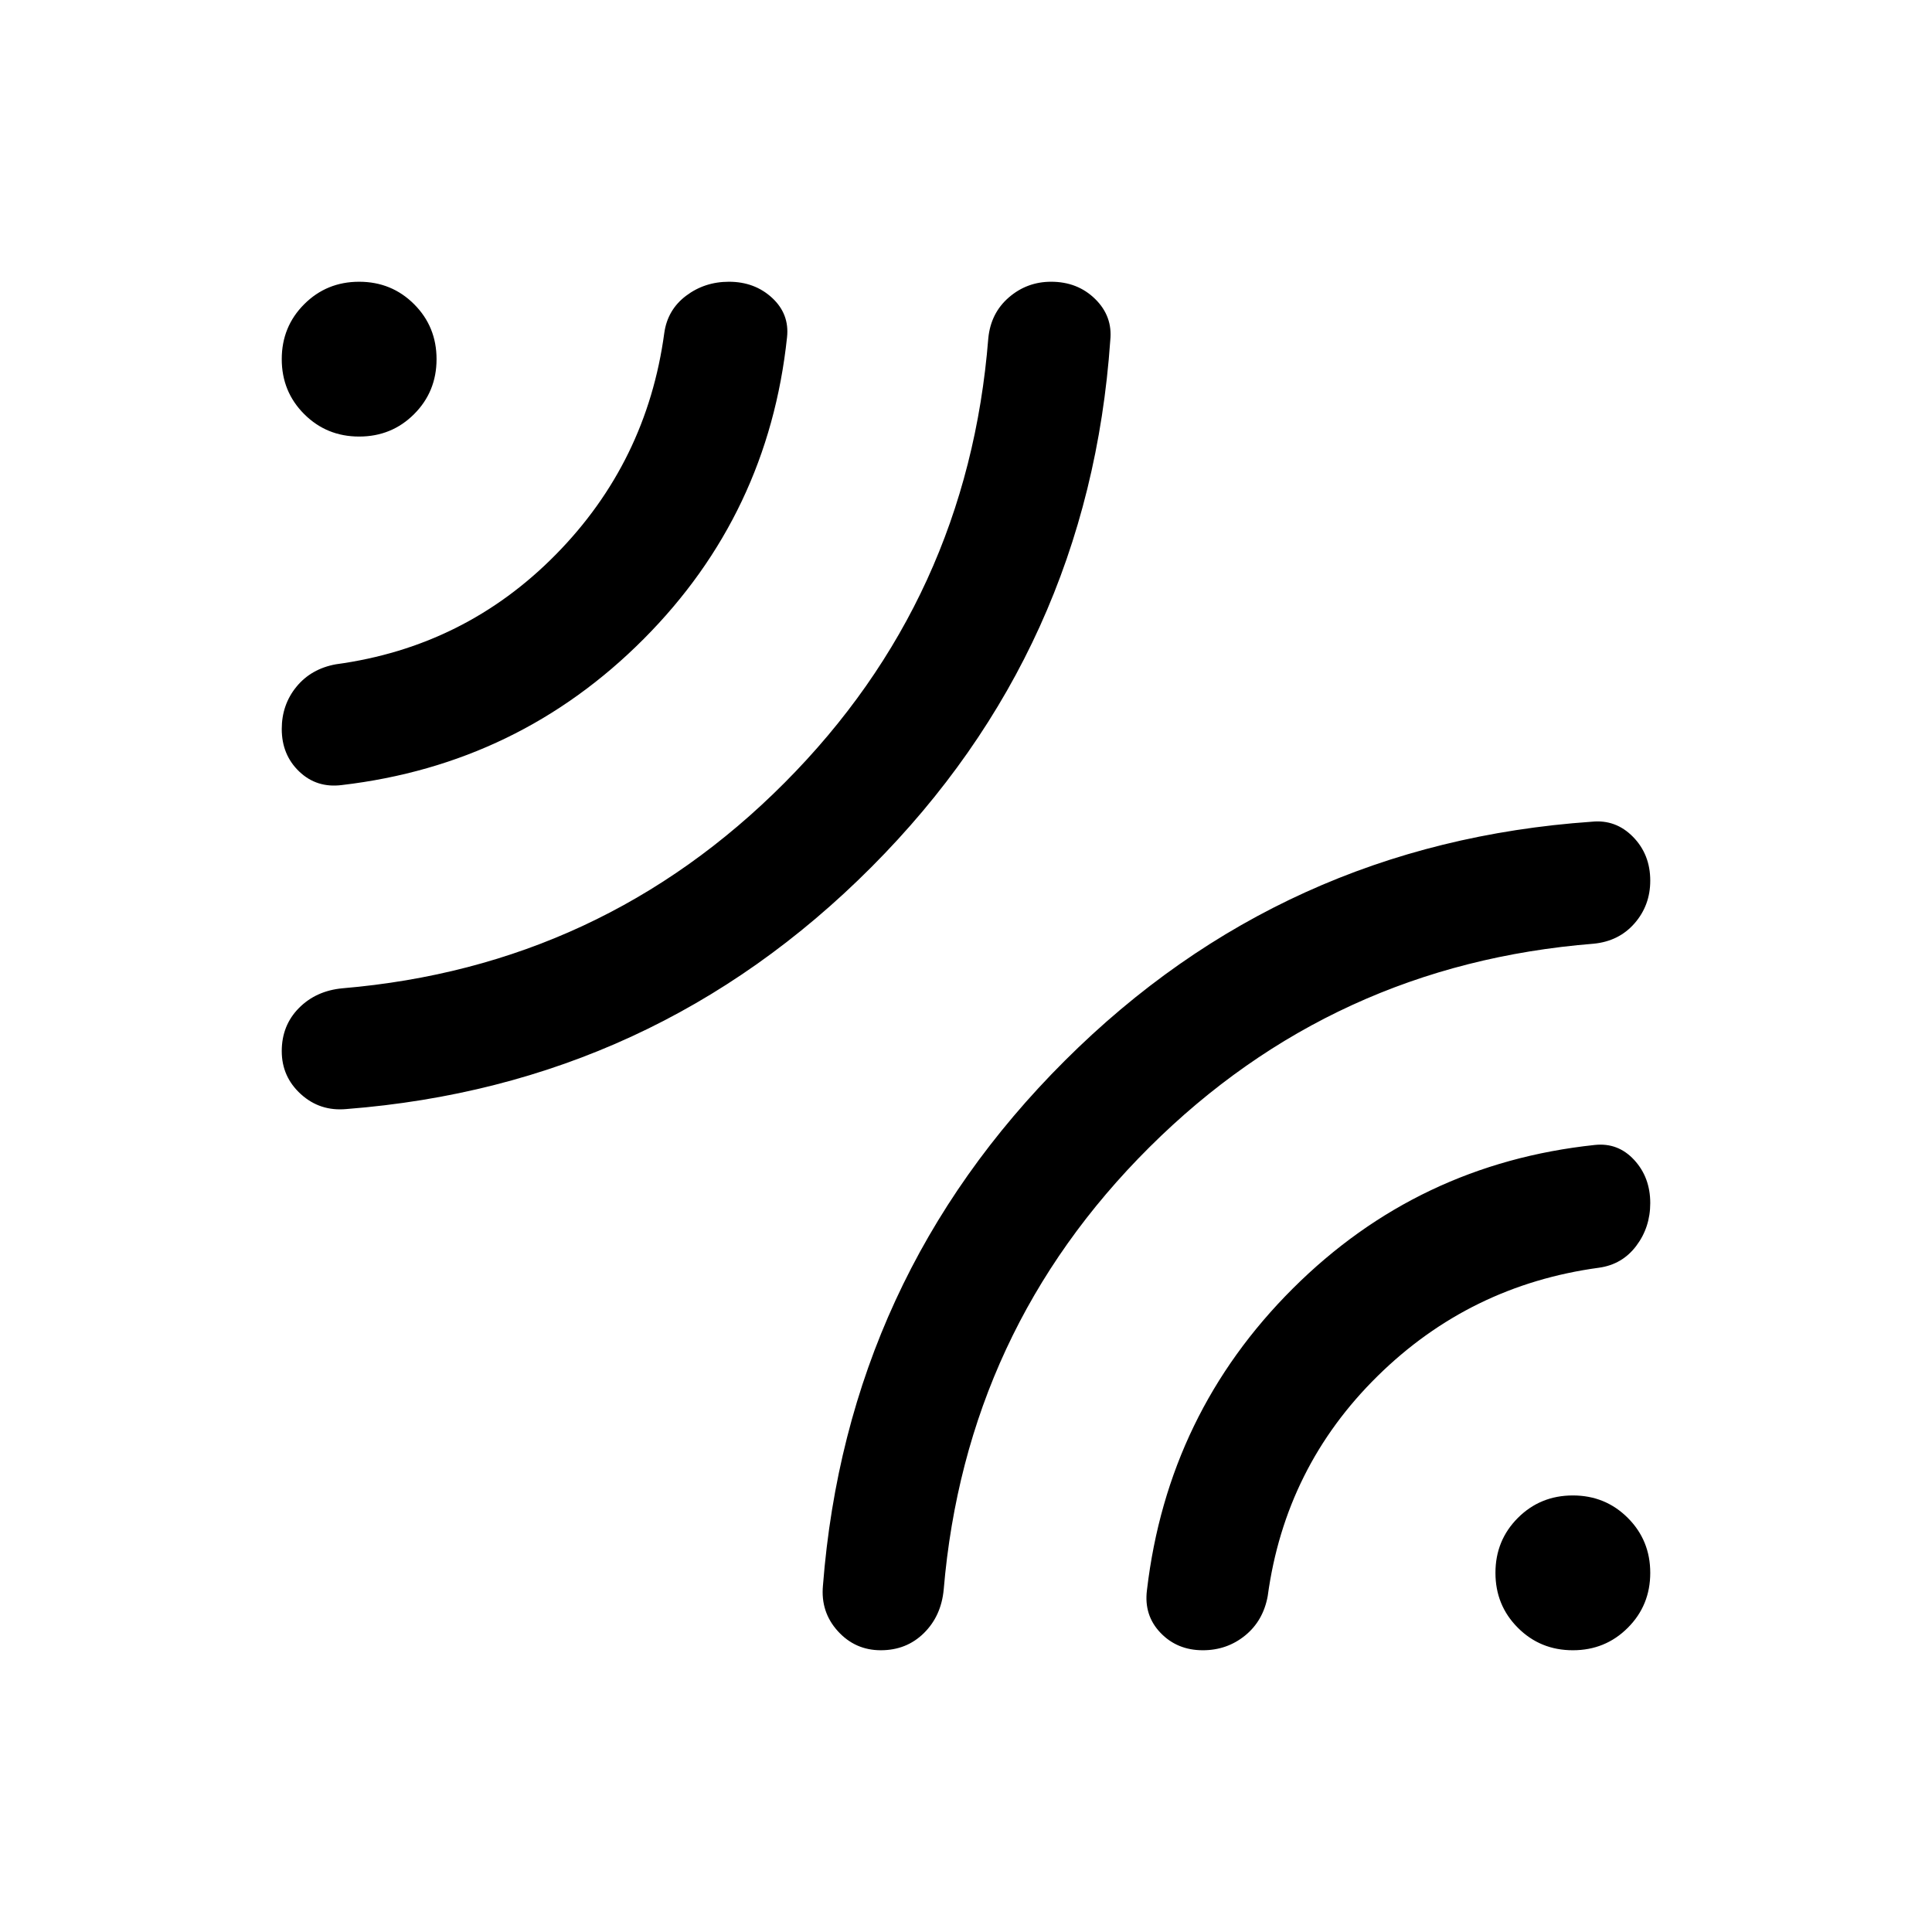 <svg xmlns="http://www.w3.org/2000/svg" height="24" viewBox="0 -960 960 960" width="24"><path d="M551.69-790.92Q541-637.46 433-529.15q-108 108.3-260.85 120.23-13.15 1.23-22.65-7.4-9.5-8.63-9.5-21.39 0-12.75 8.5-21.37 8.5-8.61 21.65-9.84 128.93-10.92 219.77-102.19 90.85-91.27 101.16-220.81 1.23-12.54 10.23-20.31t21-7.77q13.15 0 21.88 8.58 8.73 8.58 7.5 20.5Zm-160.61-1.54q-9.31 87.85-71.31 150.04t-149.85 72.5q-12.53 1.61-21.23-6.7-8.69-8.3-8.69-21.14 0-12.09 7.31-21.01 7.31-8.92 19.61-11.15 64.16-8.69 109.31-54.58 45.16-45.88 53.85-110.04 1.61-11.54 10.84-18.5 9.23-6.96 21.28-6.96 12.79 0 21.45 8t7.43 19.54ZM437.68-140q-12.76 0-21.37-9.5-8.62-9.5-7.39-22.65Q420.85-325 529.15-433q108.31-108 261.77-118.69 11.92-1.23 20.5 7.5t8.58 21.77q0 12.27-7.77 21.19-7.77 8.92-20.31 10.15-129.54 10.31-220.81 101.16-91.27 90.84-102.19 219.77-1.23 13.15-9.86 21.65-8.63 8.5-21.38 8.5Zm159.99 0q-12.75 0-21.05-8.69-8.31-8.7-6.7-21.23 10.31-87.85 72.5-149.85t150.04-71.31q11.54-1.23 19.54 7.43t8 21.45q0 12.05-6.96 21.28t-18.5 10.84q-64.16 8.69-110.04 53.85-45.89 45.15-54.58 109.31-2.25 12.3-11.25 19.61-9 7.31-21 7.31ZM216.92-781.54q0 16.16-11.15 27.31-11.15 11.15-27.31 11.15-16.15 0-27.3-11.15Q140-765.38 140-781.54q0-16.15 11.16-27.3Q162.31-820 178.46-820q16.16 0 27.31 11.16 11.15 11.15 11.15 27.3ZM820-178.46q0 16.15-11.16 27.3Q797.69-140 781.54-140q-16.16 0-27.31-11.16-11.15-11.15-11.15-27.3 0-16.16 11.15-27.31 11.15-11.15 27.31-11.15 16.15 0 27.3 11.15Q820-194.62 820-178.46Z"/></svg>
